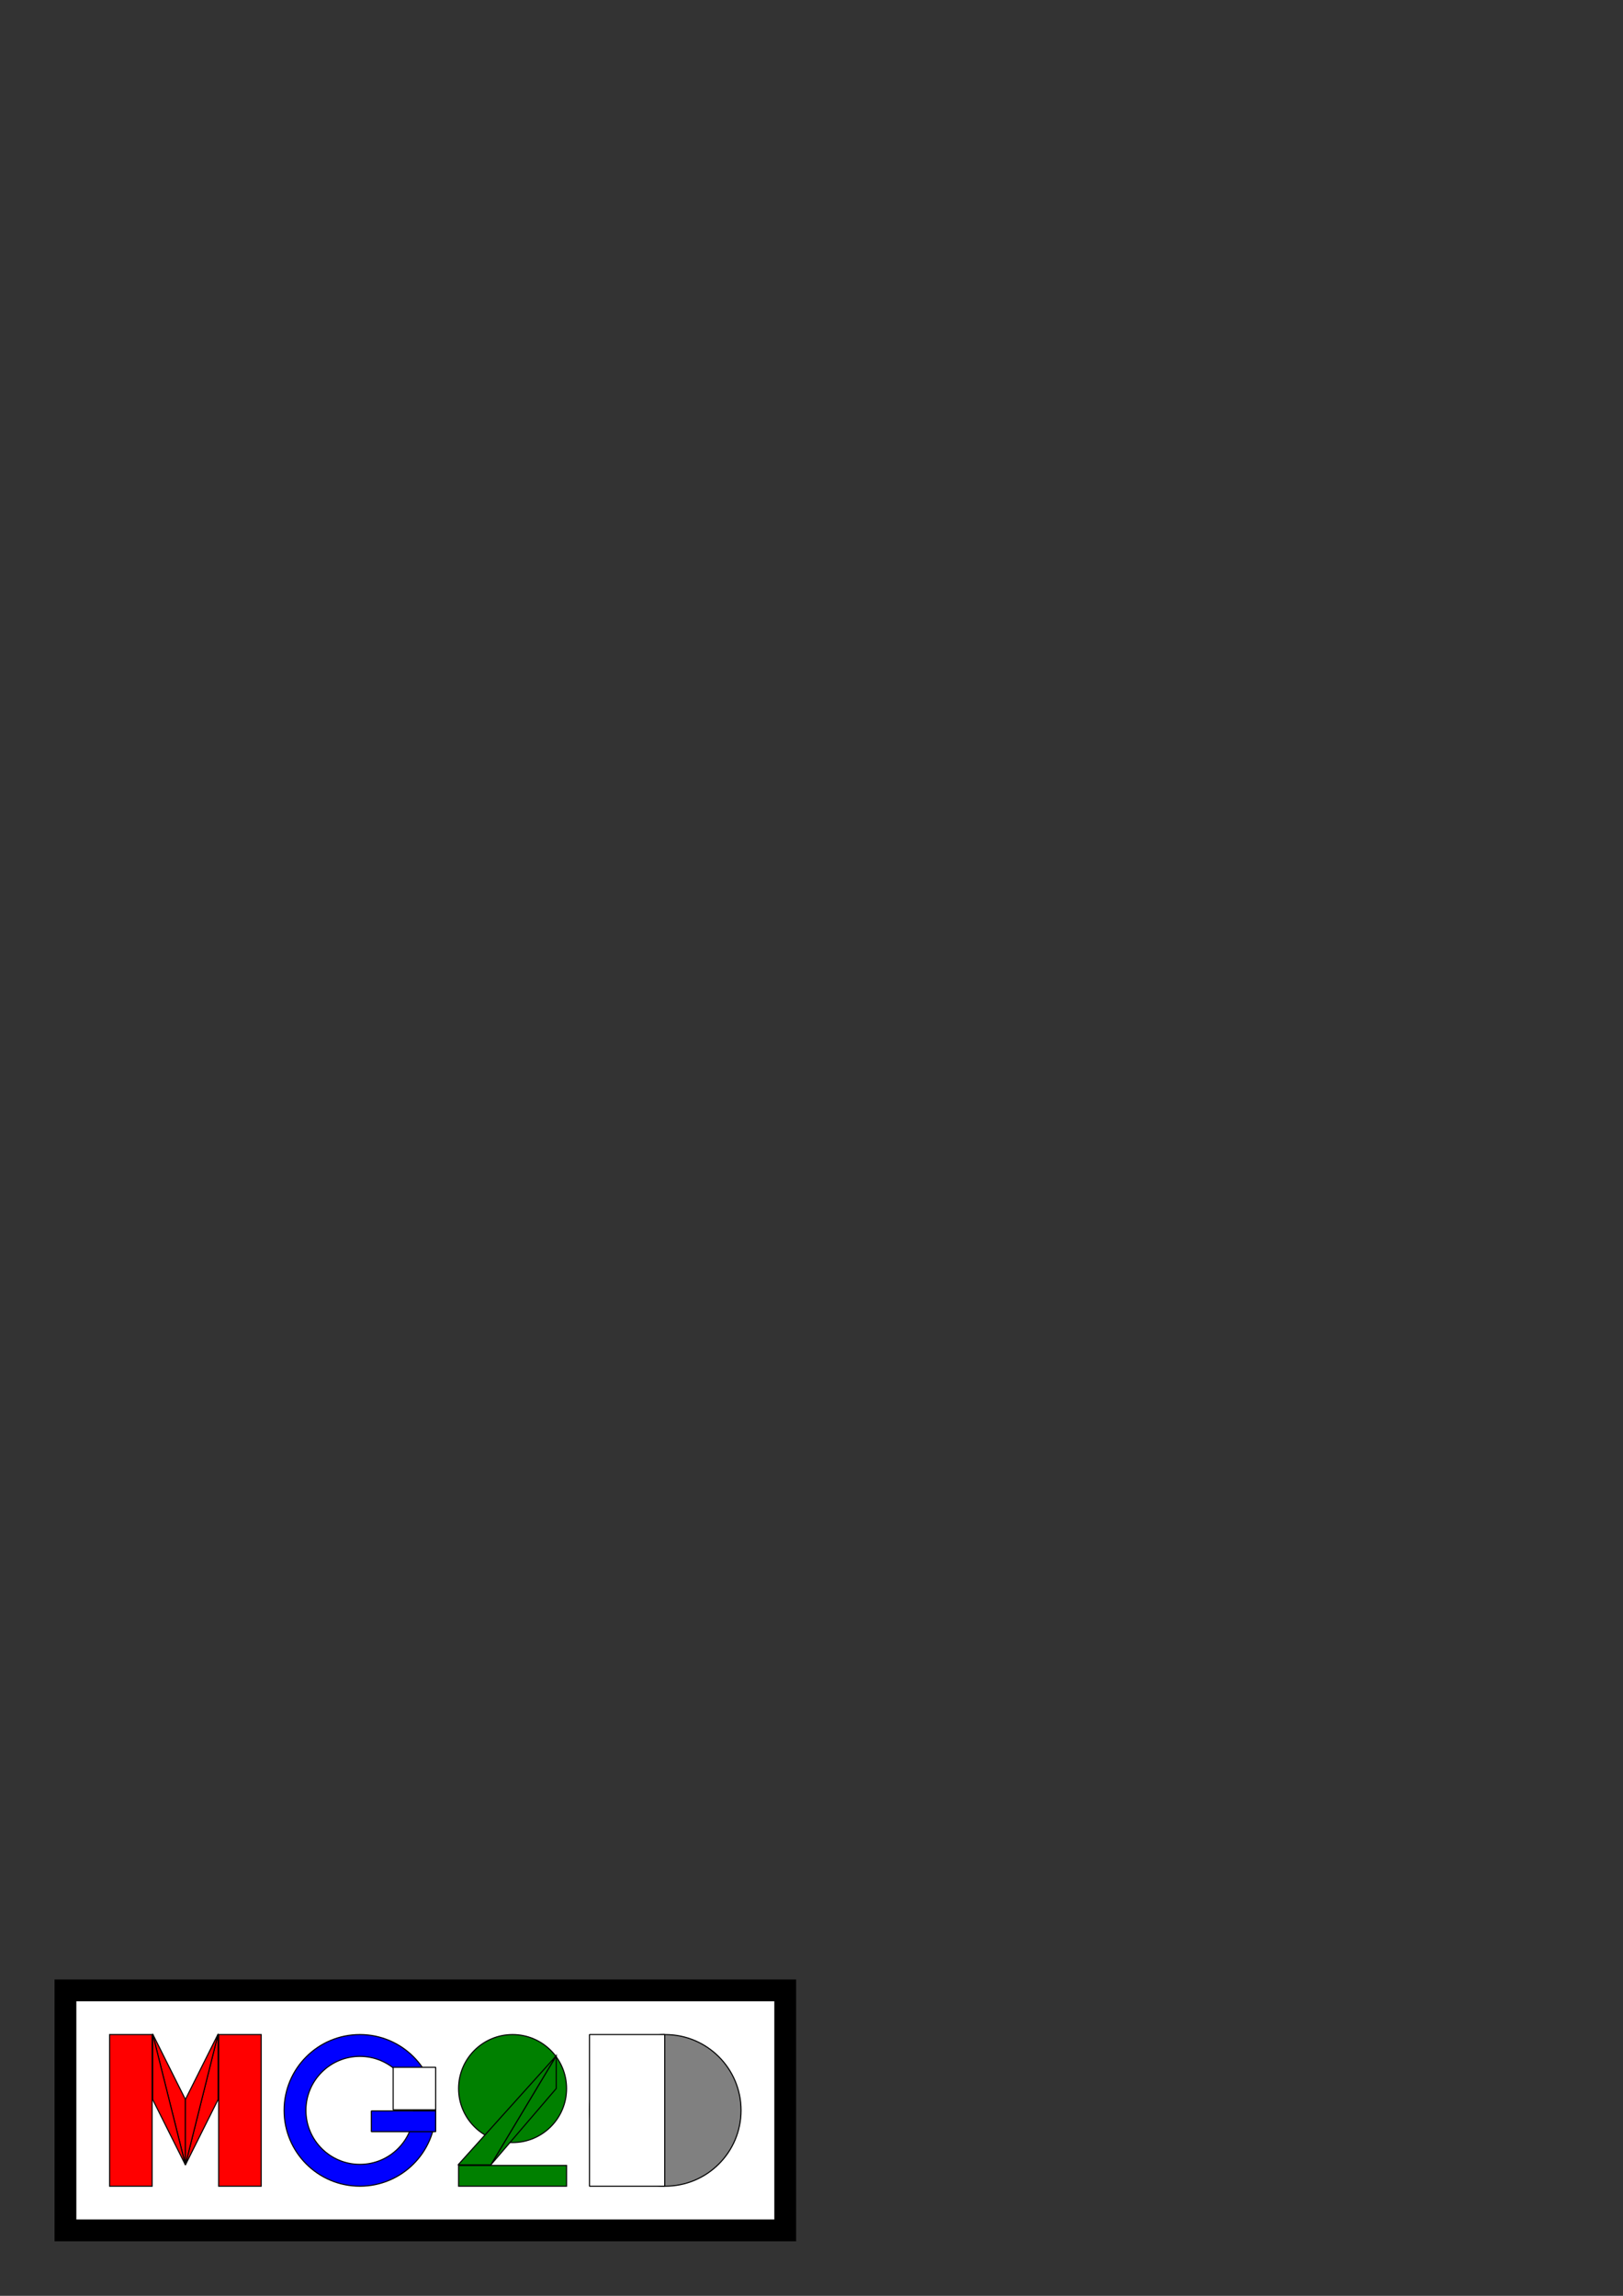 <?xml version="1.0" encoding="UTF-8" standalone="no"?>
<!-- Created with Inkscape (http://www.inkscape.org/) -->

<svg
   xmlns:dc="http://purl.org/dc/elements/1.1/"
   xmlns:cc="http://creativecommons.org/ns#"
   xmlns:rdf="http://www.w3.org/1999/02/22-rdf-syntax-ns#"
   xmlns:svg="http://www.w3.org/2000/svg"
   xmlns="http://www.w3.org/2000/svg"
   xmlns:sodipodi="http://sodipodi.sourceforge.net/DTD/sodipodi-0.dtd"
   xmlns:inkscape="http://www.inkscape.org/namespaces/inkscape"
   width="210mm"
   height="297mm"
   viewBox="0 0 744.094 1052.362"
   id="svg2"
   version="1.1"
   inkscape:version="0.91 r13725"
   sodipodi:docname="logo.svg"
   inkscape:export-filename="/home/remi/Seafile/LABO/Autre/Code/MG2D/MG2D_2.8/logo.png"
   inkscape:export-xdpi="500"
   inkscape:export-ydpi="500">
  <rect x="0" y="0" width="744.094" height="1052.362" fill="#333333" stroke="none"/>
  <defs
     id="defs4" />
  <sodipodi:namedview
     id="base"
     pagecolor="#ffffff"
     bordercolor="#666666"
     borderopacity="1.0"
     inkscape:pageopacity="0.0"
     inkscape:pageshadow="2"
     inkscape:zoom="2.8"
     inkscape:cx="54.669914"
     inkscape:cy="31.33726"
     inkscape:document-units="px"
     inkscape:current-layer="layer1"
     showgrid="true"
     inkscape:snap-grids="true"
     inkscape:window-width="1855"
     inkscape:window-height="1056"
     inkscape:window-x="65"
     inkscape:window-y="24"
     inkscape:window-maximized="1">
    <inkscape:grid
       type="xygrid"
       id="grid3336" />
  </sodipodi:namedview>
  <g
     inkscape:label="Calque 1"
     inkscape:groupmode="layer"
     id="layer1">
     <rect
       style="opacity:1;fill:#ffffff;stroke:#000000;stroke-width:10;stroke-linecap:square;stroke-linejoin:miter;stroke-miterlimit:4;stroke-dasharray:none;stroke-opacity:1;fill-opacity:1"
       id="rect4288"
       width="330"
       height="110"
       x="30"
       y="912.362" />
    <rect
       style="fill:#ff0000;fill-rule:evenodd;stroke:#000000;stroke-width:0.5;stroke-linecap:butt;stroke-linejoin:miter;stroke-miterlimit:4;stroke-dasharray:none;stroke-opacity:1"
       id="rect3338"
       width="19.5"
       height="69.5"
       x="50.25"
       y="932.612" />
    <rect
       style="fill:#ff0000;stroke:#000000;stroke-width:0.5;stroke-miterlimit:4;stroke-dasharray:none;stroke-opacity:1"
       id="rect4146"
       width="19.5"
       height="69.5"
       x="100.25"
       y="932.612" />
    <circle
       style="fill:#0000ff;stroke:#000000;stroke-width:0.5;stroke-miterlimit:4;stroke-dasharray:none;stroke-opacity:1"
       id="path4148"
       cx="165"
       cy="967.362"
       r="34.75" />
    <rect
       style="fill:#008000;stroke:#000000;stroke-width:0.5;stroke-miterlimit:4;stroke-dasharray:none;stroke-opacity:1"
       id="rect4150"
       width="49.5"
       height="9.5"
       x="210.25"
       y="992.612" />
    <circle
       style="fill:#808080;stroke:#000000;stroke-width:0.5;stroke-miterlimit:4;stroke-dasharray:none;stroke-opacity:1"
       id="path4152"
       cx="305"
       cy="967.362"
       r="34.75" />
    <path
       style="opacity:1;fill:#ff0000;fill-rule:evenodd;stroke:#000000;stroke-width:0.5;stroke-linecap:butt;stroke-linejoin:miter;stroke-miterlimit:4;stroke-dasharray:none;stroke-opacity:1"
       d="m 70,932.362 15,30 0,30 -15,-60"
       id="path4199"
       inkscape:connector-curvature="0"
       sodipodi:nodetypes="cccc" />
    <path
       style="fill:#ff0000;fill-rule:evenodd;stroke:#000000;stroke-width:0.5;stroke-linecap:square;stroke-linejoin:bevel;stroke-miterlimit:0;stroke-dasharray:none;stroke-opacity:1"
       d="M 70,932.362 85,992.362 70,962.362 Z"
       id="path4201"
       inkscape:connector-curvature="0"
       sodipodi:nodetypes="cccc" />
    <path
       style="opacity:1;fill:#ff0000;fill-rule:evenodd;stroke:#000000;stroke-width:0.5;stroke-linecap:butt;stroke-linejoin:miter;stroke-miterlimit:4;stroke-dasharray:none;stroke-opacity:1"
       d="m 85,992.362 15,-30 0,-30 -15,60"
       id="path4199-5"
       inkscape:connector-curvature="0"
       sodipodi:nodetypes="cccc" />
    <path
       style="fill:#ff0000;fill-rule:evenodd;stroke:#000000;stroke-width:0.5;stroke-linecap:square;stroke-linejoin:bevel;stroke-miterlimit:0;stroke-dasharray:none;stroke-opacity:1"
       d="m 85,992.362 15,-60 -15,30 z"
       id="path4201-6"
       inkscape:connector-curvature="0"
       sodipodi:nodetypes="cccc" />
    <circle
       style="opacity:1;fill:#ffffff;stroke:#000000;stroke-width:0.5;stroke-linecap:square;stroke-linejoin:bevel;stroke-miterlimit:4;stroke-dasharray:none;stroke-opacity:1"
       id="path4239"
       cx="165"
       cy="967.362"
       r="24.75" />
    <rect
       style="opacity:1;fill:#ffffff;stroke:#000000;stroke-width:0.5;stroke-linecap:square;stroke-linejoin:bevel;stroke-miterlimit:4;stroke-dasharray:none;stroke-opacity:1"
       id="rect4241"
       width="19.5"
       height="19.5"
       x="180.25"
       y="947.612" />
    <rect
       style="opacity:1;fill:#0000ff;stroke:#000000;stroke-width:0.5;stroke-linecap:square;stroke-linejoin:bevel;stroke-miterlimit:4;stroke-dasharray:none;stroke-opacity:1"
       id="rect4243"
       width="29.5"
       height="9.5"
       x="170.25"
       y="967.612" />
    <circle
       style="opacity:1;fill:#008000;stroke:#000000;stroke-width:0.5;stroke-linecap:square;stroke-linejoin:bevel;stroke-miterlimit:4;stroke-dasharray:none;stroke-opacity:1"
       id="path4245"
       cx="235"
       cy="957.362"
       r="24.75" />
    <path
       style="opacity:1;fill:#008000;fill-rule:evenodd;stroke:#000000;stroke-width:0.5;stroke-linecap:butt;stroke-linejoin:miter;stroke-miterlimit:4;stroke-dasharray:none;stroke-opacity:1"
       d="m 225,992.362 30,-35 0,-15 -30,50"
       id="path4199-5-2"
       inkscape:connector-curvature="0"
       sodipodi:nodetypes="cccc" />
    <path
       style="fill:#008000;fill-rule:evenodd;stroke:#000000;stroke-width:0.5;stroke-linecap:square;stroke-linejoin:bevel;stroke-miterlimit:0;stroke-dasharray:none;stroke-opacity:1"
       d="m 225,992.362 30,-50 -45,50 z"
       id="path4201-6-9"
       inkscape:connector-curvature="0"
       sodipodi:nodetypes="cccc" />
    <rect
       style="opacity:1;fill:#ffffff;stroke:#000000;stroke-width:0.5;stroke-linecap:square;stroke-linejoin:bevel;stroke-miterlimit:4;stroke-dasharray:none;stroke-opacity:1"
       id="rect4265"
       width="34.5"
       height="69.5"
       x="270.25"
       y="932.612" />
  </g>
</svg>

